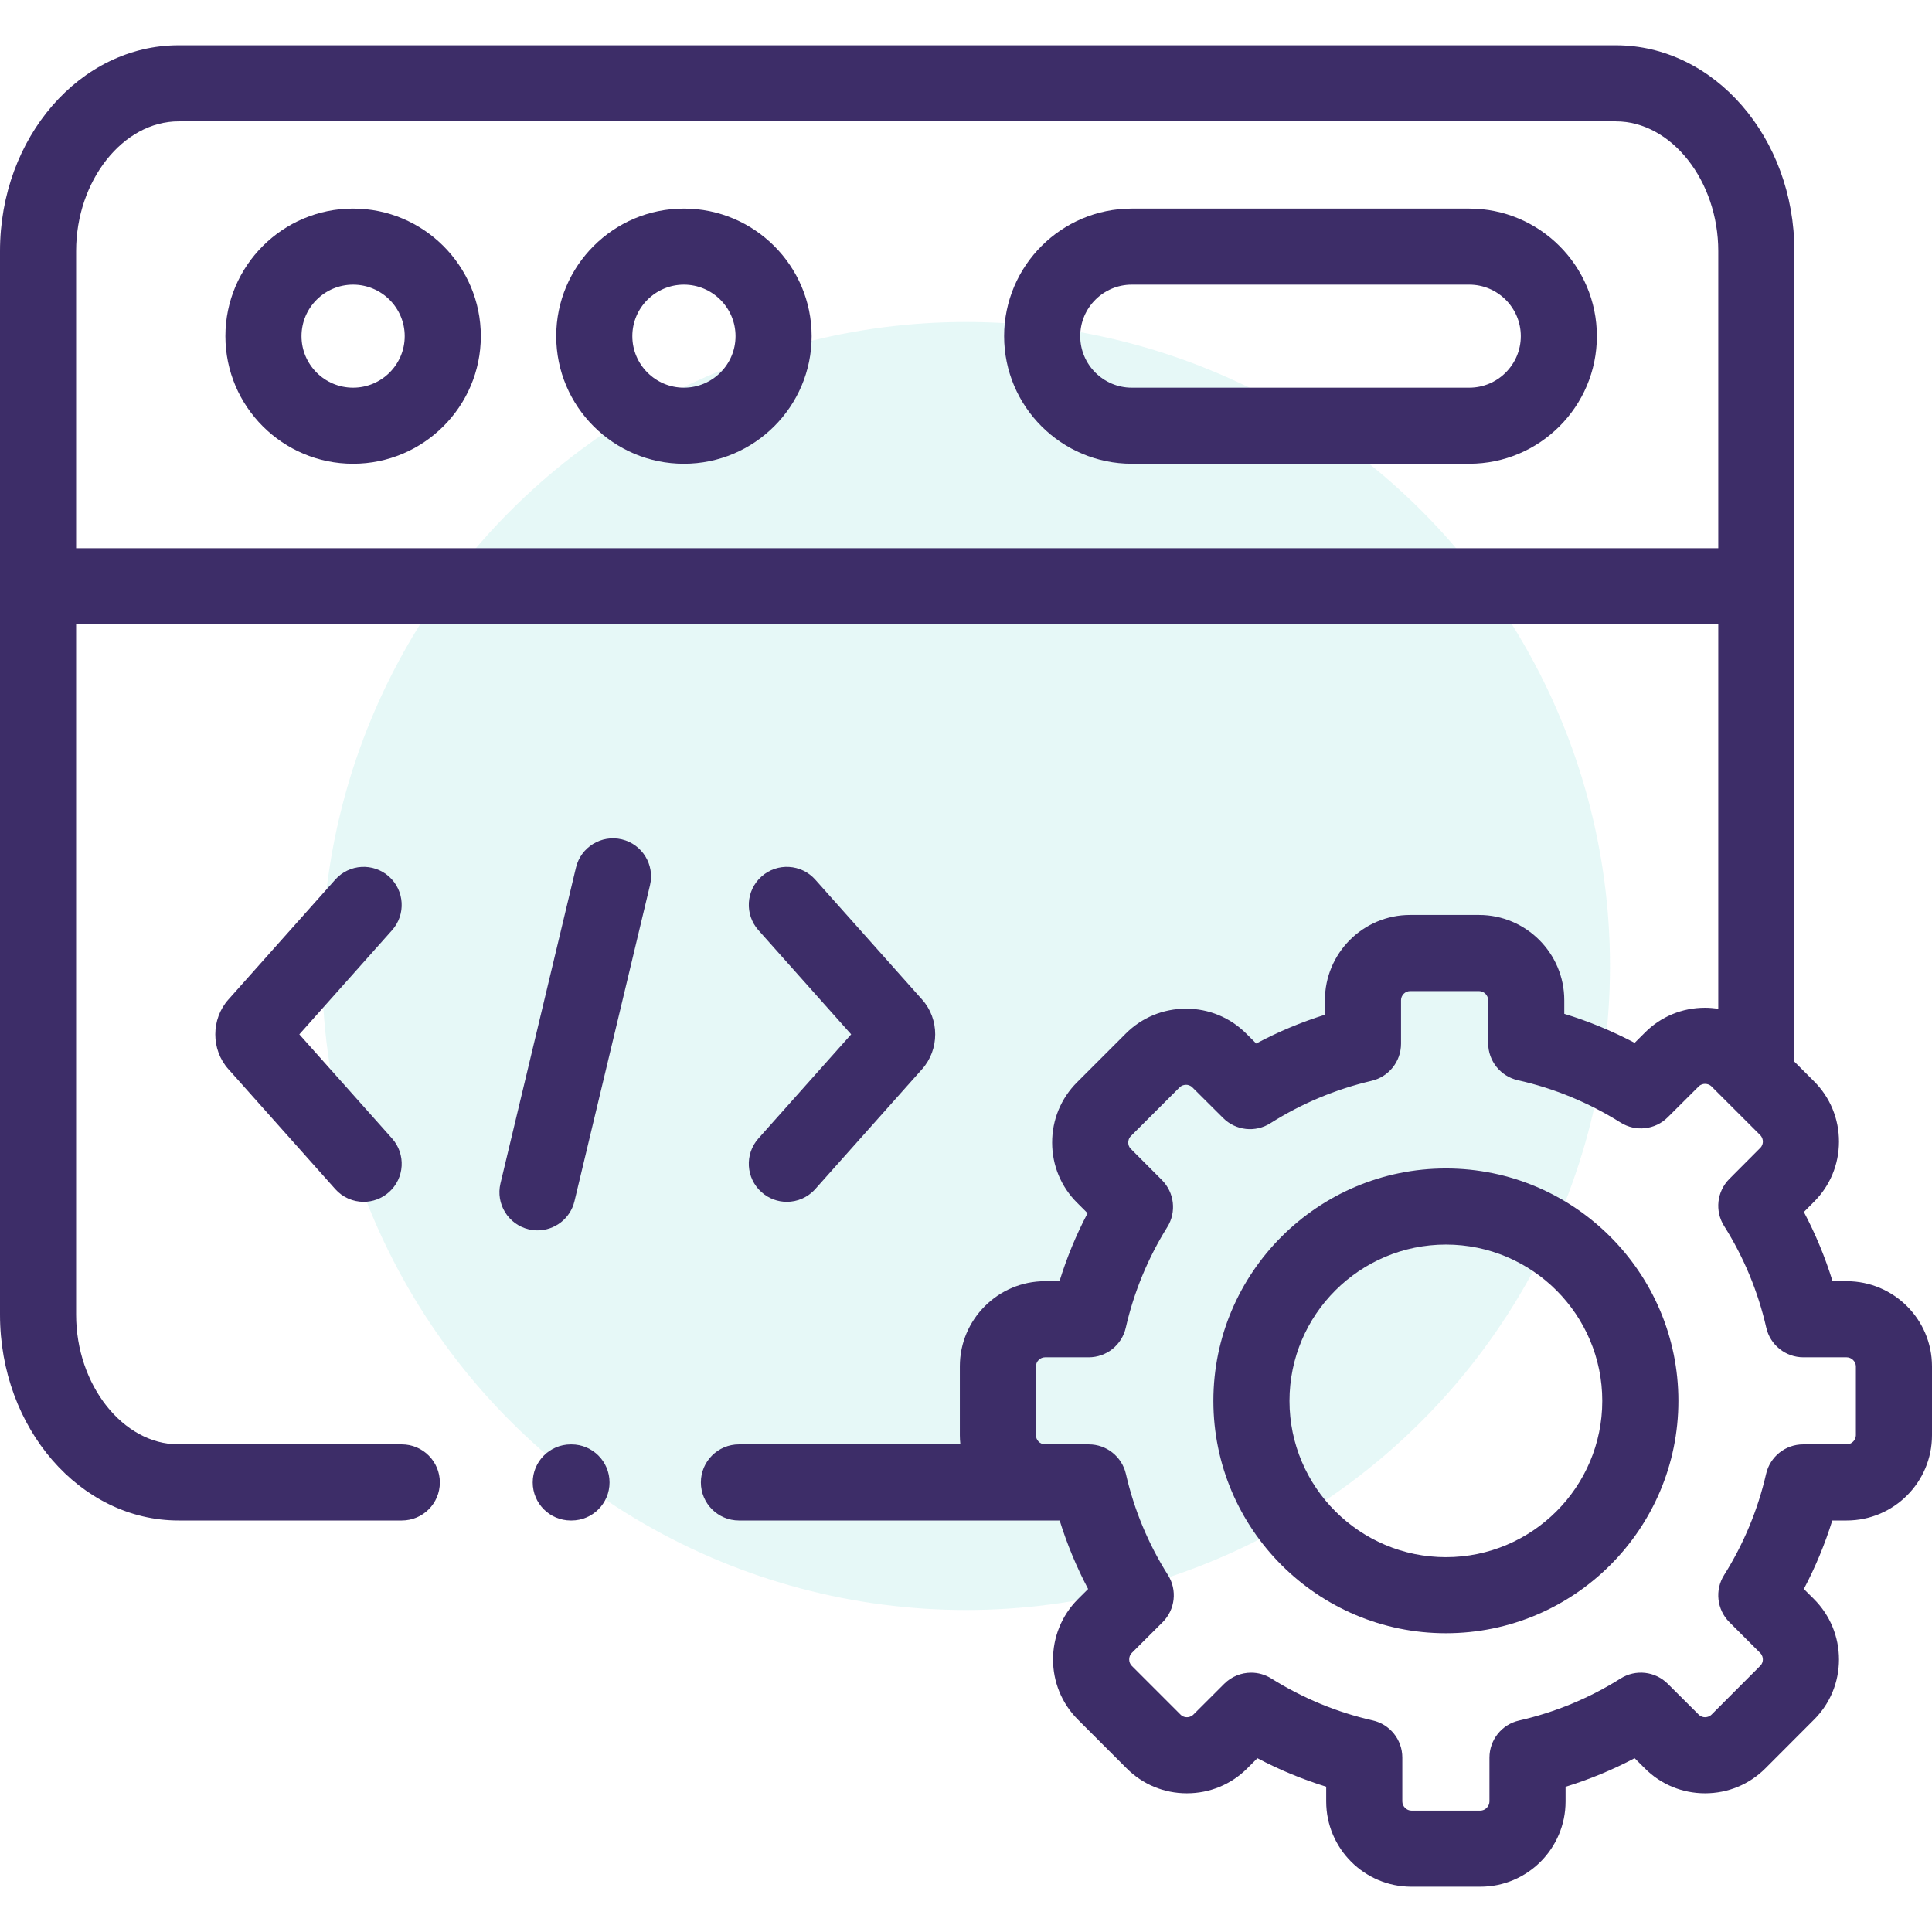 <svg width="48" height="48" viewBox="0 0 48 48" fill="none" xmlns="http://www.w3.org/2000/svg">
<circle cx="24" cy="24" r="16" fill="#00BAB3" fill-opacity="0.1"/>
<path d="M8.772 5.182C7.023 5.182 5.6 6.604 5.6 8.352C5.6 10.1 7.023 11.522 8.772 11.522C10.522 11.522 11.946 10.1 11.946 8.352C11.946 6.604 10.522 5.182 8.772 5.182ZM8.772 9.632C8.065 9.632 7.491 9.058 7.491 8.352C7.491 7.646 8.065 7.072 8.772 7.072C9.479 7.072 10.055 7.647 10.055 8.352C10.055 9.058 9.479 9.632 8.772 9.632Z" fill="#3D2D68"/>
<path d="M36.503 5.182H28.119C26.37 5.182 24.947 6.604 24.947 8.352C24.947 10.1 26.37 11.522 28.119 11.522H36.503C38.252 11.522 39.674 10.1 39.674 8.352C39.674 6.604 38.252 5.182 36.503 5.182ZM36.503 9.632H28.119C27.413 9.632 26.838 9.058 26.838 8.352C26.838 7.646 27.413 7.072 28.119 7.072H36.503C37.209 7.072 37.784 7.646 37.784 8.352C37.784 9.058 37.209 9.632 36.503 9.632Z" fill="#3D2D68"/>
<path d="M16.991 5.182C15.242 5.182 13.819 6.604 13.819 8.352C13.819 10.1 15.242 11.522 16.991 11.522C18.741 11.522 20.165 10.1 20.165 8.352C20.165 6.604 18.741 5.182 16.991 5.182ZM16.991 9.632C16.285 9.632 15.71 9.058 15.71 8.352C15.71 7.646 16.285 7.072 16.991 7.072C17.698 7.072 18.274 7.646 18.274 8.352C18.274 9.058 17.698 9.632 16.991 9.632Z" fill="#3D2D68"/>
<path d="M15.449 20.854C14.942 20.733 14.431 21.046 14.31 21.554L12.434 29.402C12.313 29.91 12.626 30.42 13.134 30.542C13.208 30.559 13.282 30.568 13.355 30.568C13.782 30.568 14.17 30.276 14.273 29.842L16.149 21.993C16.27 21.485 15.957 20.976 15.449 20.854Z" fill="#3D2D68"/>
<path d="M18.92 29.619C19.1 29.78 19.325 29.859 19.549 29.859C19.809 29.859 20.068 29.752 20.255 29.542L22.906 26.566C23.344 26.079 23.344 25.317 22.909 24.833L20.255 21.854C19.907 21.464 19.31 21.429 18.92 21.776C18.53 22.124 18.496 22.721 18.843 23.111L21.147 25.698L18.843 28.284C18.496 28.674 18.53 29.272 18.92 29.619Z" fill="#3D2D68"/>
<path d="M9.663 21.776C9.273 21.429 8.676 21.464 8.329 21.854L5.678 24.829C5.24 25.316 5.24 26.079 5.675 26.563L8.329 29.542C8.515 29.752 8.775 29.859 9.035 29.859C9.259 29.859 9.483 29.78 9.664 29.619C10.054 29.272 10.088 28.674 9.741 28.285L7.437 25.698L9.741 23.111C10.088 22.721 10.053 22.124 9.663 21.776Z" fill="#3D2D68"/>
<path d="M45.88 31.831H45.529C45.346 31.235 45.107 30.661 44.817 30.111L45.067 29.86C45.467 29.462 45.688 28.931 45.689 28.365C45.69 27.797 45.47 27.264 45.069 26.864L44.581 26.376V6.238C44.581 3.419 42.591 1.125 40.145 1.125H4.436C1.99 1.125 0 3.419 0 6.238V32.662C0 35.482 1.99 37.776 4.436 37.776H9.983C10.505 37.776 10.928 37.353 10.928 36.831C10.928 36.309 10.505 35.885 9.983 35.885H4.436C3.056 35.885 1.891 34.409 1.891 32.662V15.51H42.69V25.064C42.583 25.047 42.473 25.037 42.362 25.037C42.361 25.037 42.36 25.037 42.359 25.037C41.792 25.037 41.262 25.258 40.867 25.655L40.612 25.909C40.051 25.613 39.467 25.372 38.864 25.188V24.851C38.864 23.682 37.913 22.732 36.745 22.732H35.034C33.866 22.732 32.917 23.682 32.917 24.851V25.211C32.326 25.396 31.755 25.635 31.21 25.926L30.965 25.681C30.567 25.282 30.036 25.061 29.47 25.06C29.469 25.06 29.468 25.06 29.467 25.06C28.9 25.06 28.368 25.28 27.968 25.68L26.76 26.888C26.359 27.288 26.139 27.821 26.14 28.389C26.141 28.955 26.362 29.486 26.759 29.881L27.02 30.142C26.736 30.683 26.503 31.248 26.323 31.831H25.964C24.797 31.831 23.847 32.78 23.847 33.947V35.66C23.847 35.736 23.852 35.811 23.86 35.885H18.359C17.837 35.885 17.413 36.308 17.413 36.83C17.413 37.352 17.837 37.776 18.359 37.776H25.964H26.327C26.51 38.364 26.746 38.933 27.034 39.478L26.779 39.732C25.956 40.559 25.957 41.901 26.781 42.724L27.99 43.933C28.388 44.333 28.919 44.554 29.485 44.554H29.488C30.055 44.554 30.587 44.335 30.987 43.935L31.24 43.682C31.789 43.972 32.361 44.208 32.949 44.39V44.756C32.949 45.925 33.898 46.875 35.066 46.875H36.779C37.946 46.875 38.896 45.925 38.896 44.756V44.392C39.489 44.209 40.063 43.972 40.612 43.682L40.864 43.933C41.261 44.333 41.792 44.553 42.359 44.554H42.362C42.928 44.554 43.46 44.335 43.861 43.934L45.067 42.726C45.467 42.329 45.688 41.798 45.689 41.231C45.689 40.664 45.469 40.131 45.069 39.73L44.816 39.478C45.104 38.933 45.34 38.364 45.523 37.776H45.88C47.049 37.776 48 36.827 48 35.66V33.947C48 32.78 47.049 31.831 45.88 31.831ZM1.891 13.62V6.238C1.891 4.491 3.056 3.015 4.436 3.015H40.145C41.525 3.015 42.69 4.491 42.69 6.238V13.62L1.891 13.62ZM46.109 35.66C46.109 35.78 46.002 35.885 45.88 35.885H44.799C44.358 35.885 43.976 36.19 43.878 36.62C43.673 37.511 43.323 38.356 42.835 39.131C42.6 39.505 42.655 39.991 42.967 40.303L43.732 41.068C43.789 41.125 43.798 41.193 43.798 41.229C43.798 41.271 43.787 41.333 43.732 41.388L42.524 42.598C42.466 42.655 42.398 42.664 42.362 42.664C42.362 42.664 42.362 42.664 42.362 42.664C42.319 42.664 42.257 42.653 42.202 42.597L41.434 41.832C41.121 41.521 40.636 41.467 40.263 41.702C39.486 42.191 38.638 42.542 37.741 42.746C37.31 42.844 37.005 43.226 37.005 43.668V44.756C37.005 44.878 36.9 44.984 36.779 44.984H35.066C34.945 44.984 34.84 44.878 34.84 44.756V43.665C34.84 43.223 34.534 42.84 34.103 42.743C33.217 42.543 32.37 42.192 31.585 41.701C31.43 41.604 31.256 41.557 31.084 41.557C30.84 41.557 30.598 41.651 30.415 41.834L29.65 42.598C29.593 42.655 29.525 42.664 29.489 42.664C29.488 42.664 29.488 42.664 29.488 42.664C29.445 42.664 29.383 42.653 29.329 42.598L28.118 41.387C28.033 41.303 28.034 41.152 28.117 41.069L28.884 40.304C29.198 39.992 29.253 39.504 29.017 39.13C28.528 38.357 28.177 37.512 27.973 36.62C27.874 36.19 27.492 35.885 27.051 35.885H25.964C25.842 35.885 25.738 35.782 25.738 35.66V33.947C25.738 33.825 25.842 33.722 25.964 33.722H27.048C27.49 33.722 27.872 33.417 27.97 32.986C28.172 32.1 28.519 31.259 29.001 30.486C29.233 30.114 29.178 29.63 28.868 29.318L28.095 28.543C28.042 28.491 28.031 28.429 28.031 28.386C28.031 28.351 28.039 28.282 28.096 28.225L29.305 27.017C29.362 26.96 29.431 26.951 29.467 26.951H29.467C29.51 26.951 29.572 26.963 29.627 27.018L30.39 27.778C30.703 28.09 31.19 28.143 31.563 27.906C32.336 27.417 33.182 27.062 34.078 26.852C34.505 26.752 34.808 26.371 34.808 25.932V24.851C34.808 24.727 34.911 24.623 35.034 24.623H36.745C36.868 24.623 36.973 24.727 36.973 24.851V25.916C36.973 26.359 37.281 26.742 37.713 26.838C38.613 27.039 39.471 27.393 40.264 27.89C40.637 28.124 41.122 28.07 41.434 27.759L42.205 26.991C42.257 26.939 42.319 26.928 42.362 26.928H42.362C42.398 26.928 42.466 26.936 42.523 26.993L43.732 28.201C43.789 28.259 43.798 28.327 43.798 28.362C43.798 28.405 43.787 28.467 43.731 28.522L42.966 29.289C42.654 29.602 42.6 30.088 42.836 30.461C43.325 31.237 43.678 32.087 43.883 32.987C43.981 33.417 44.363 33.722 44.804 33.722H45.88C46.002 33.722 46.109 33.828 46.109 33.948V35.66Z" fill="#3D2D68"/>
<path d="M35.924 29.03C32.738 29.03 30.146 31.62 30.146 34.805C30.146 37.988 32.738 40.577 35.924 40.577C39.108 40.577 41.699 37.988 41.699 34.805C41.699 31.621 39.108 29.03 35.924 29.03ZM35.924 38.687C33.781 38.687 32.037 36.945 32.037 34.805C32.037 32.663 33.781 30.921 35.924 30.921C38.066 30.921 39.808 32.663 39.808 34.805C39.808 36.945 38.065 38.687 35.924 38.687Z" fill="#3D2D68"/>
<path d="M14.199 35.886H14.18C13.658 35.886 13.235 36.309 13.235 36.831C13.235 37.353 13.658 37.776 14.18 37.776H14.199C14.721 37.776 15.144 37.353 15.144 36.831C15.144 36.309 14.721 35.886 14.199 35.886Z" fill="#3D2D68"/>
</svg>
